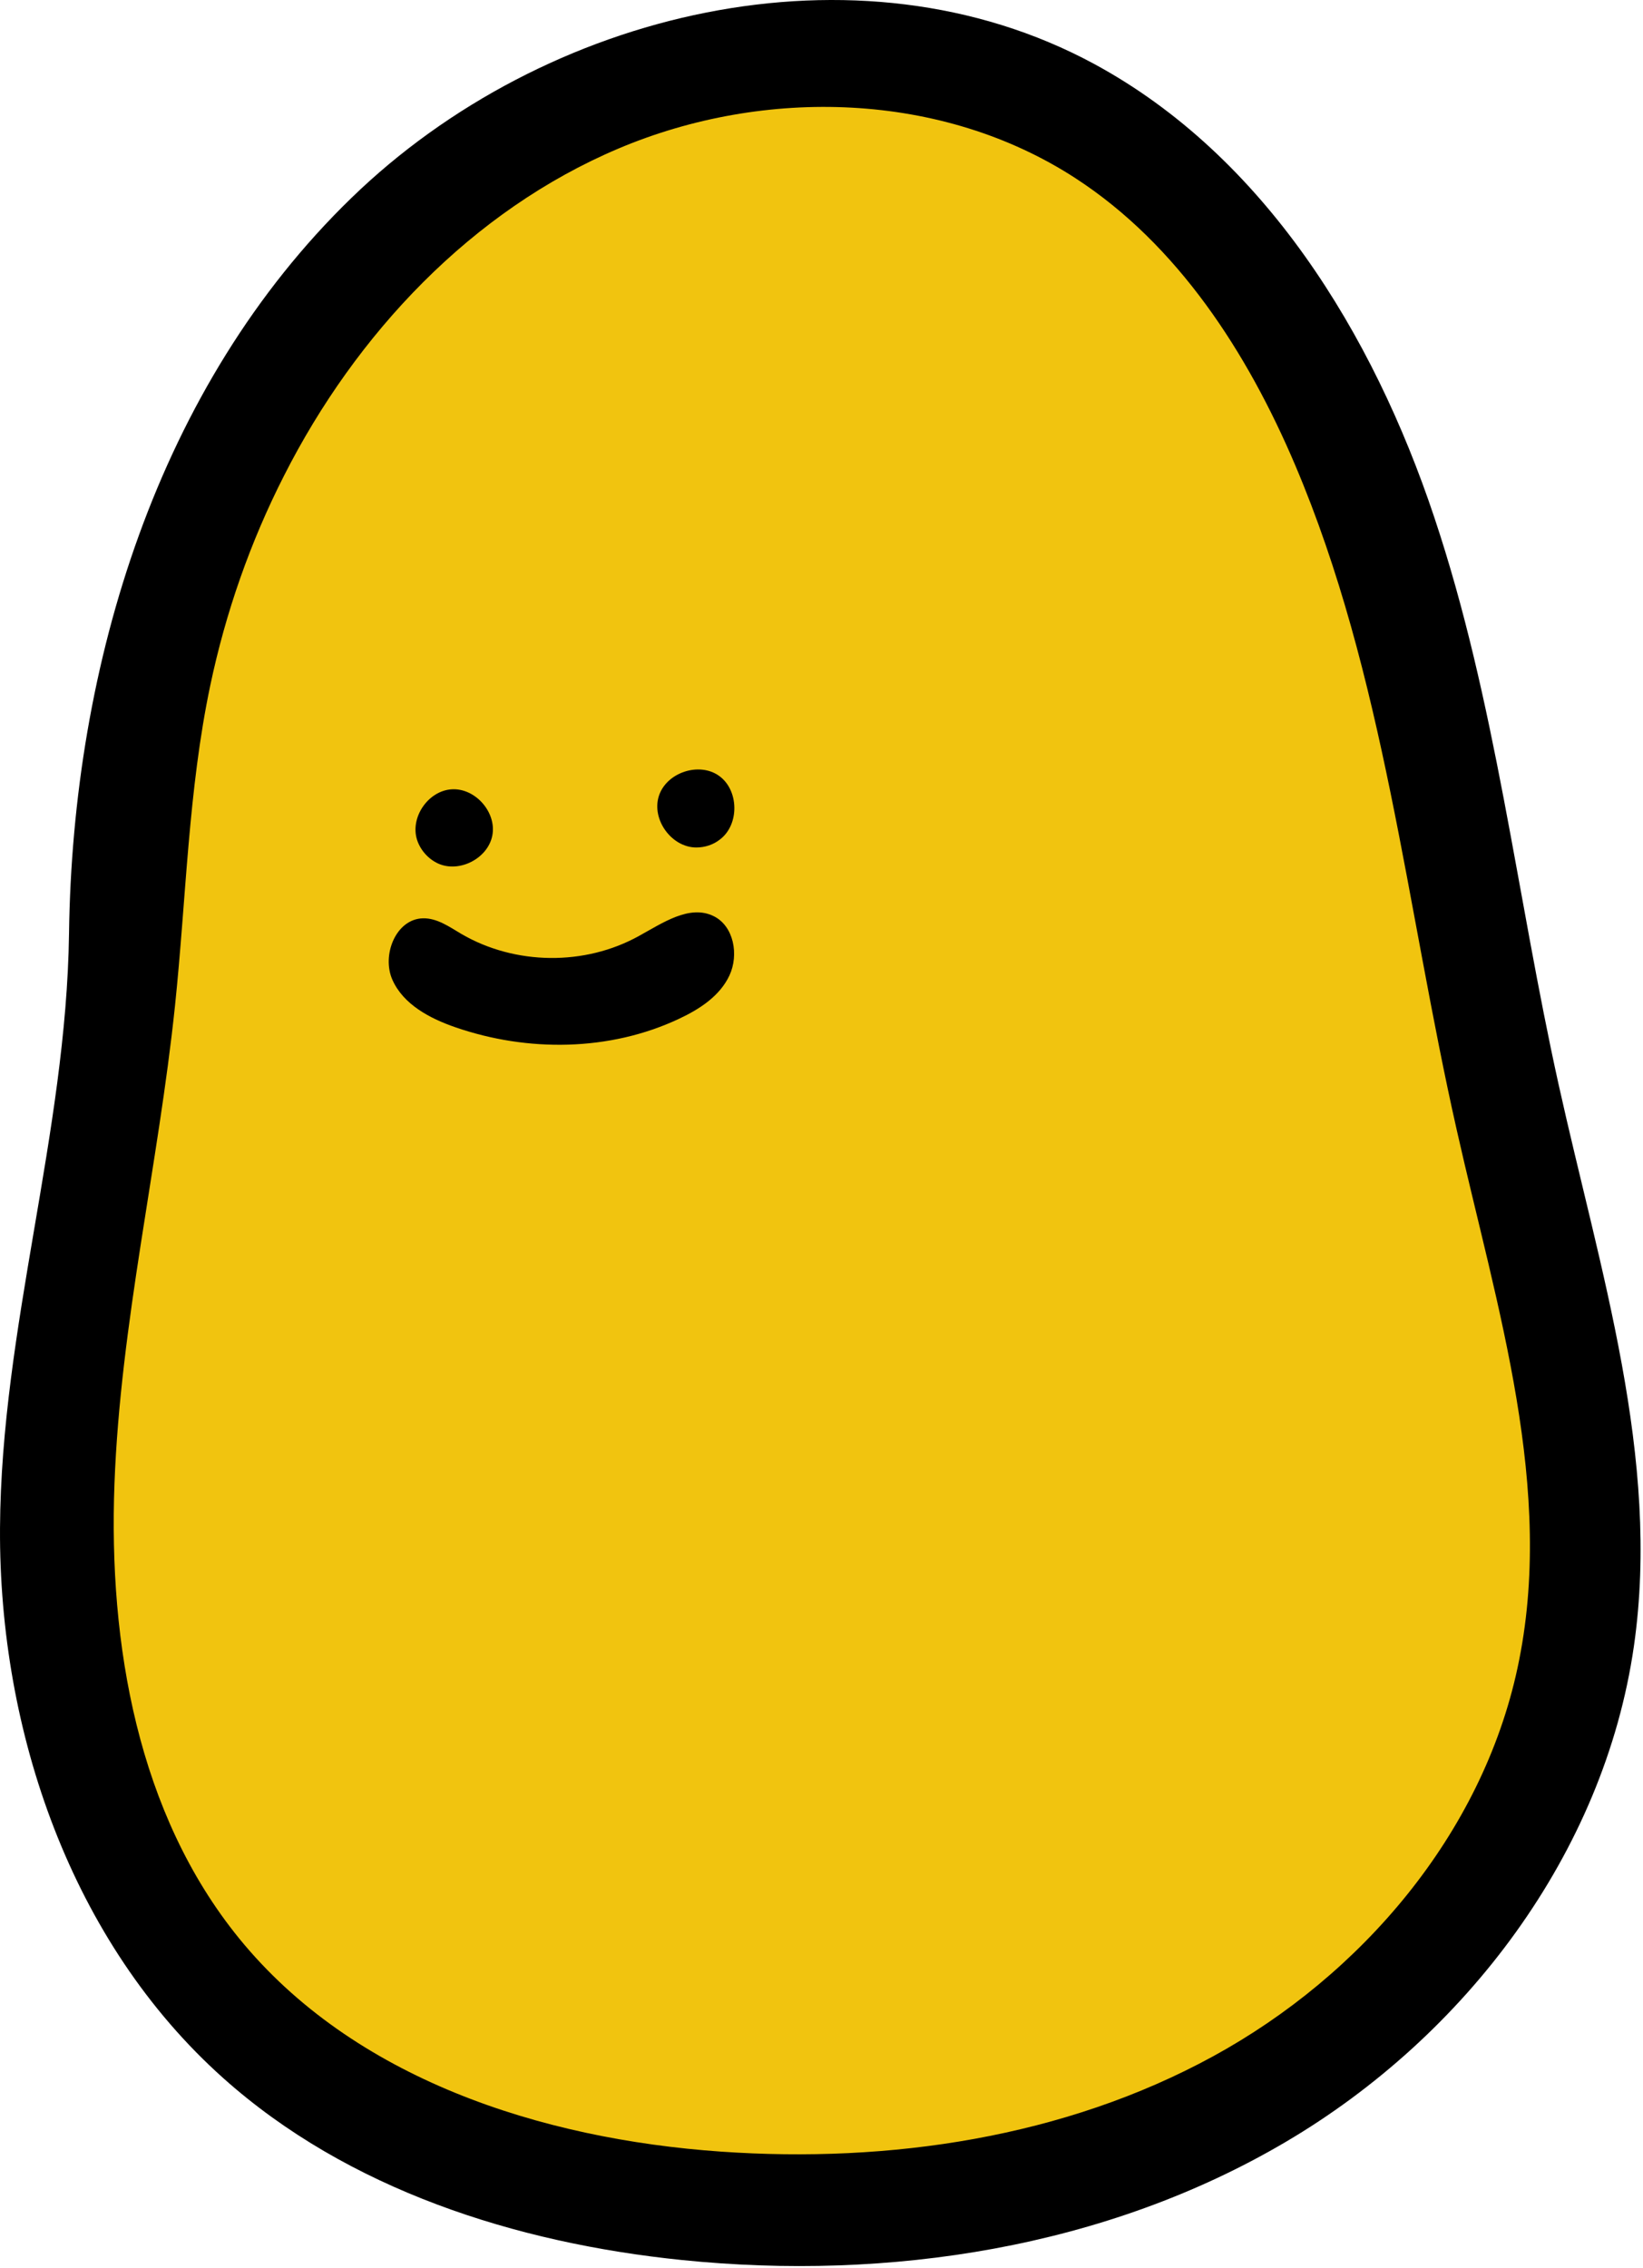 <svg width="129" height="178" viewBox="0 0 129 178" fill="none" xmlns="http://www.w3.org/2000/svg">
<path d="M60.434 5.375C60.434 5.375 10.17 4.125 7.526 90.199C7.526 90.199 -16.188 163.799 51.598 172.697C119.384 181.595 124.372 126.374 124.522 125.749C124.673 125.125 123.598 90.824 118.46 82.702C113.321 74.579 111.774 54.154 111.774 54.154C111.774 54.154 101.046 -6.475 60.434 5.375Z" fill="#F1C40F"/>
<path d="M122.372 85.115C125.597 99.68 130.413 114.438 128.285 129.218C125.941 145.464 115.063 159.813 100.938 168.13C86.813 176.446 69.808 179.053 53.533 177.394C40.483 176.058 27.305 171.857 17.523 163.11C5.612 152.466 -0.085 135.962 0.001 119.954C0.087 104.269 5.204 88.972 5.419 73.286C5.698 52.107 12.406 30.26 27.584 15.544C42.762 0.807 67.292 -5.032 85.889 5.009C99.24 12.226 107.796 26.166 112.612 40.602C117.428 54.994 119.083 70.27 122.372 85.115ZM84.448 13.993C73.978 7.185 60.047 6.797 48.545 11.666C37.044 16.535 27.95 26.188 22.295 37.349C19.651 42.541 17.716 48.078 16.512 53.788C14.771 62.061 14.62 70.55 13.739 78.953C12.427 91.492 9.46 103.859 8.987 116.464C8.515 129.068 10.815 142.361 18.77 152.143C27.735 163.153 42.44 167.893 56.586 168.884C69.851 169.81 83.567 167.785 95.241 161.407C106.915 155.03 116.353 143.956 119.148 130.921C122.158 116.938 117.514 102.631 114.375 88.691C110.419 71.196 108.699 53.012 101.691 36.508C97.928 27.653 92.468 19.207 84.448 13.993Z" fill="black"/>
<path d="M56.027 71.907C57.618 72.683 58.026 74.945 57.274 76.561C56.521 78.177 54.931 79.211 53.318 79.965C47.879 82.529 41.429 82.594 35.754 80.633C33.754 79.944 31.669 78.845 30.809 76.906C29.949 74.967 31.088 72.123 33.217 72.08C34.313 72.058 35.281 72.748 36.227 73.308C40.44 75.764 45.922 75.829 50.179 73.459C52.028 72.446 54.135 70.981 56.027 71.907Z" fill="black"/>
<path d="M54.673 66.521C52.738 66.521 51.147 64.345 51.727 62.492C52.308 60.639 54.888 59.777 56.457 60.898C58.026 62.018 58.069 64.733 56.522 65.896C56.005 66.306 55.339 66.521 54.673 66.521Z" fill="black"/>
<path d="M32.744 65.918C32.185 64.151 33.625 62.061 35.474 61.954C37.323 61.846 39 63.763 38.656 65.573C38.312 67.383 36.054 68.546 34.378 67.771C33.604 67.405 33.002 66.715 32.744 65.918Z" fill="black"/>
</svg>

